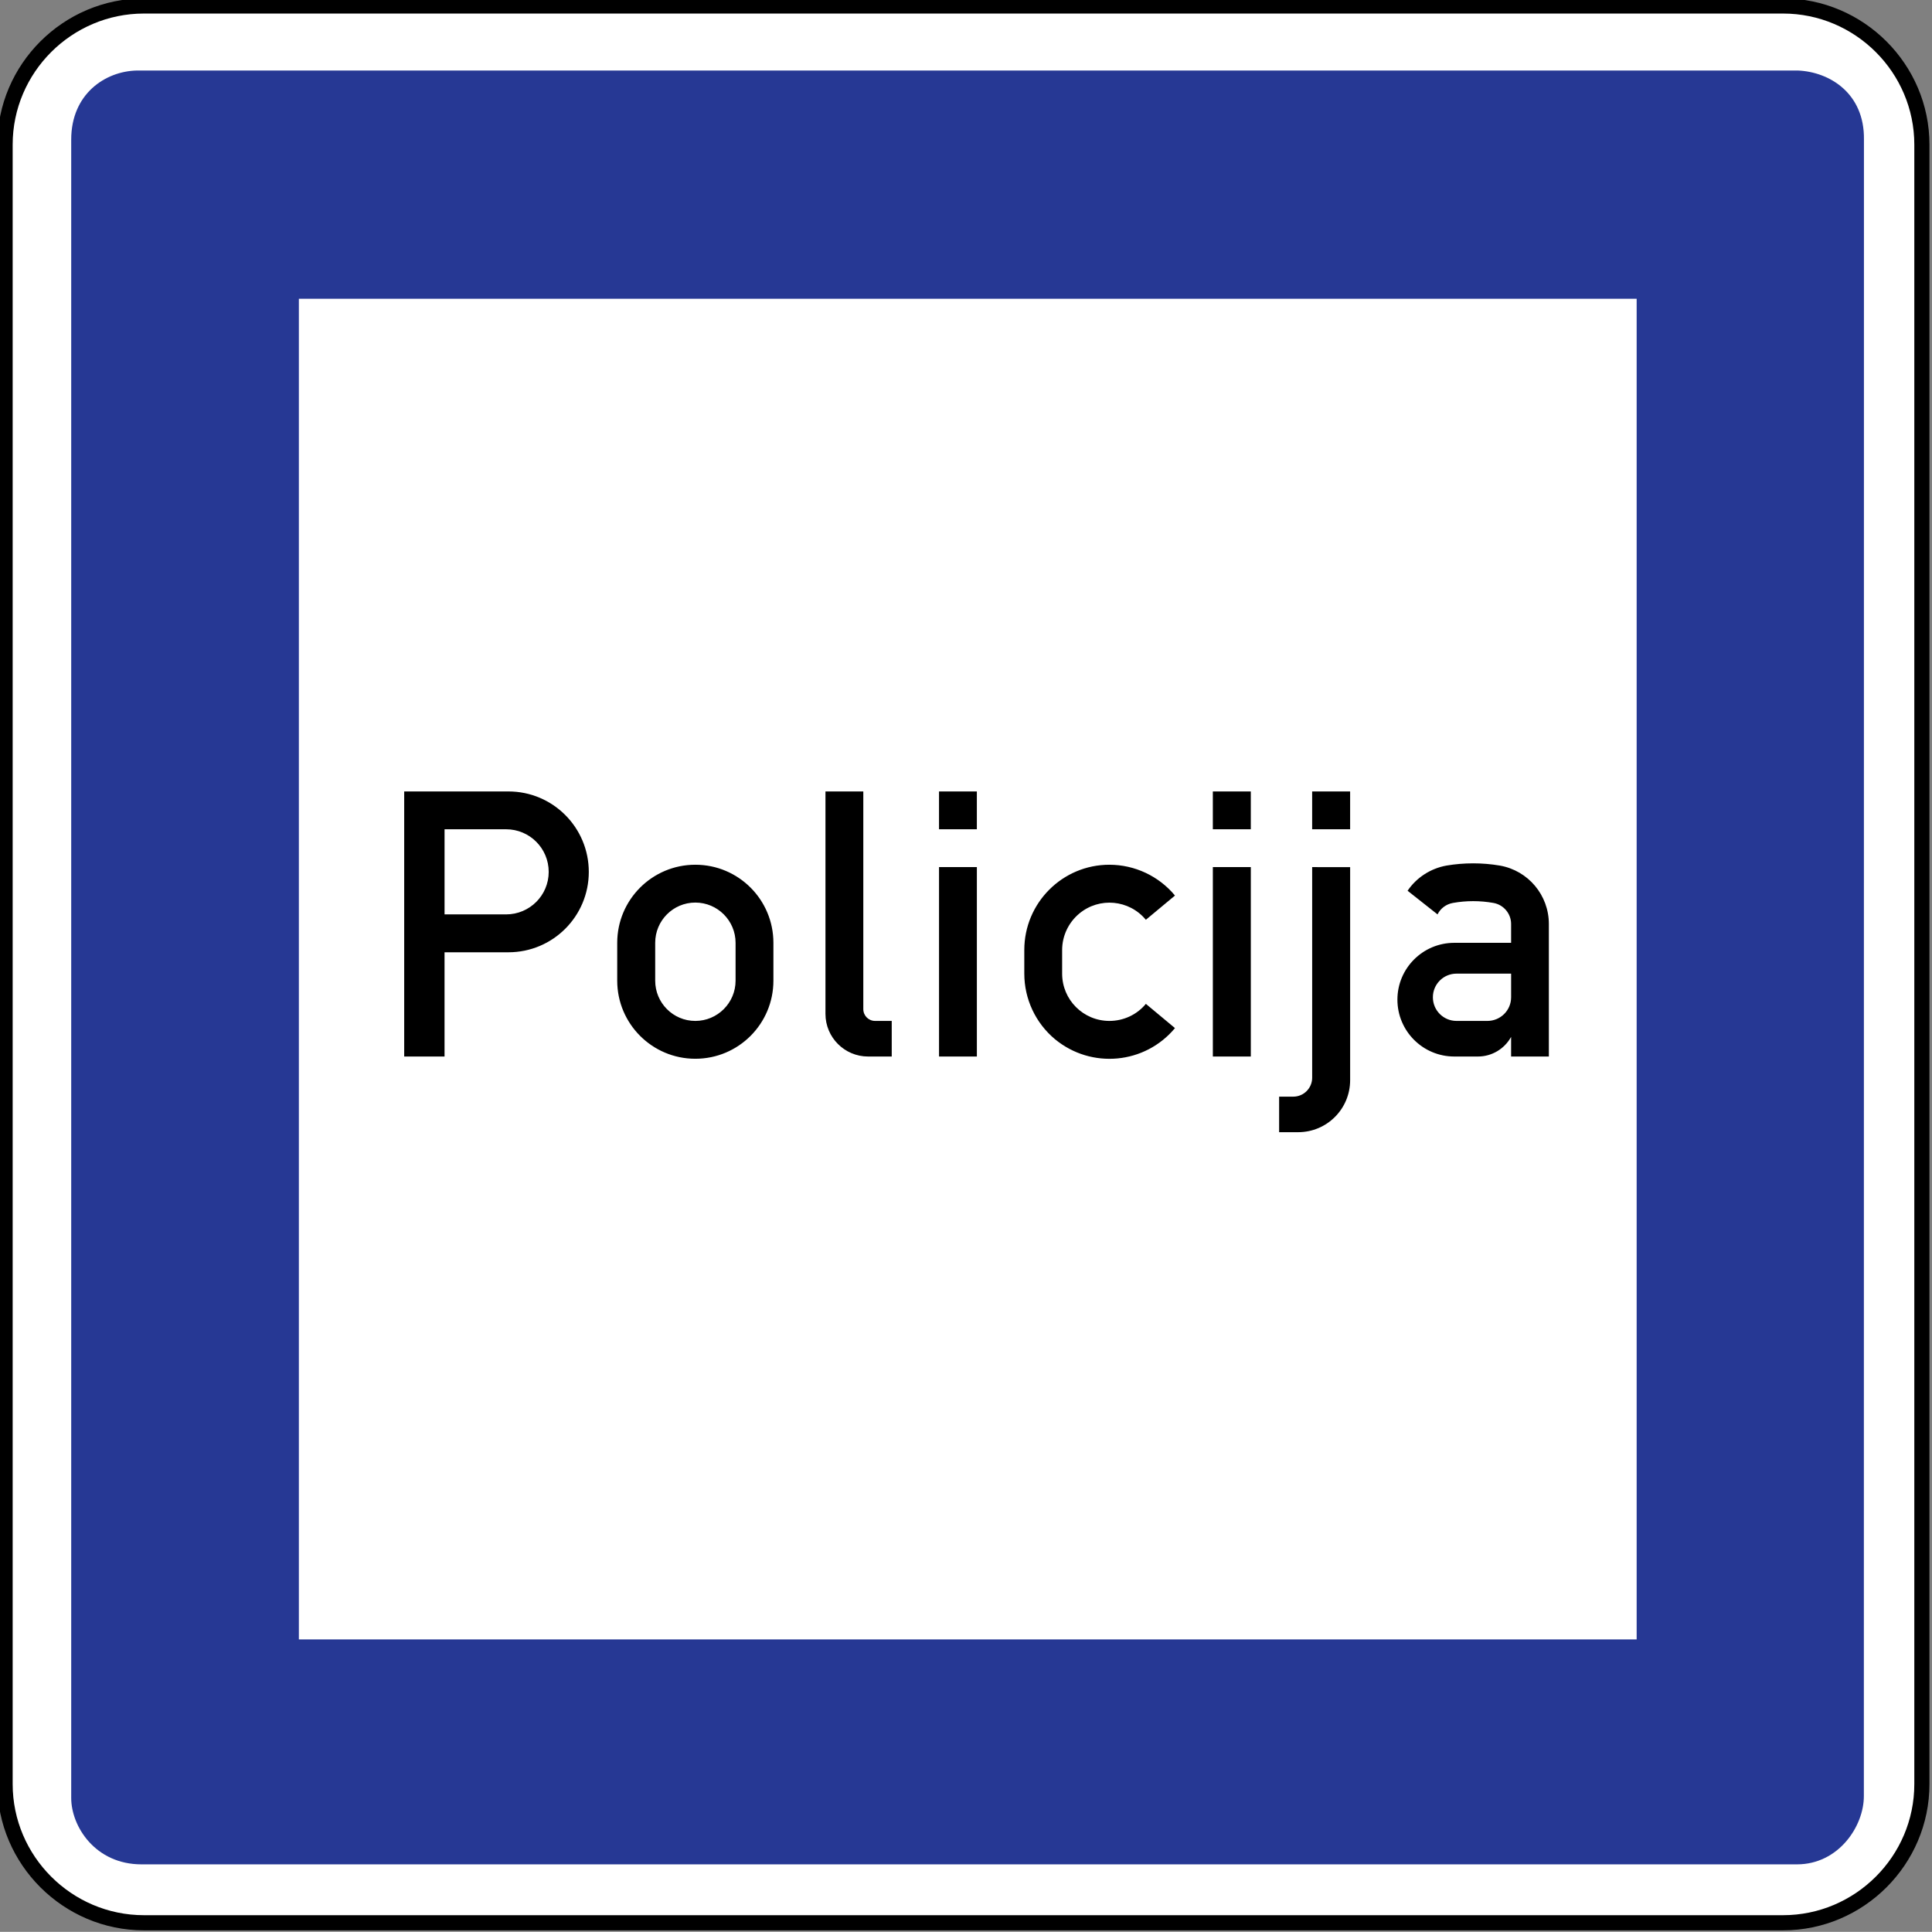 <?xml version="1.0" encoding="UTF-8" standalone="no"?>
<svg
   xmlns:dc="http://purl.org/dc/elements/1.1/"
   xmlns:cc="http://creativecommons.org/ns#"
   xmlns:rdf="http://www.w3.org/1999/02/22-rdf-syntax-ns#"
   xmlns:svg="http://www.w3.org/2000/svg"
   xmlns="http://www.w3.org/2000/svg"
   xmlns:sodipodi="http://sodipodi.sourceforge.net/DTD/sodipodi-0.dtd"
   xmlns:inkscape="http://www.inkscape.org/namespaces/inkscape"
   width="158.75mm"
   height="158.736mm"
   viewBox="0 0 158.75 158.736"
   version="1.1"
   id="svg6774"
   inkscape:version="1.0 (4035a4fb49, 2020-05-01)"
   sodipodi:docname="Latvia_road_sign_620.svg">
  <rect x="0" y="0" width="158.75" height="158.736" fill="#808080" stroke="none"/>
  <defs
     id="defs6768" />
  <sodipodi:namedview
     id="base"
     pagecolor="#ffffff"
     bordercolor="#666666"
     borderopacity="1.0"
     inkscape:pageopacity="0.0"
     inkscape:pageshadow="2"
     inkscape:zoom="0.57959434"
     inkscape:cx="740.67318"
     inkscape:cy="427.34009"
     inkscape:document-units="mm"
     inkscape:current-layer="g2362"
     inkscape:document-rotation="0"
     showgrid="false"
     fit-margin-top="0"
     fit-margin-left="0"
     fit-margin-right="0"
     fit-margin-bottom="0"
     inkscape:window-width="1920"
     inkscape:window-height="1001"
     inkscape:window-x="-9"
     inkscape:window-y="-9"
     inkscape:window-maximized="1" />
  <g
     inkscape:label="Layer 1"
     inkscape:groupmode="layer"
     id="layer1"
     transform="translate(462.301,292.142)">
    <g
       id="g3362"
       style="opacity:1;stroke-width:0.141"
       transform="matrix(7.072,0,0,7.072,2714.867,1607.499)">
      <path
         style="color:#000000;font-style:normal;font-variant:normal;font-weight:normal;font-stretch:normal;font-size:medium;line-height:normal;font-family:sans-serif;font-variant-ligatures:normal;font-variant-position:normal;font-variant-caps:normal;font-variant-numeric:normal;font-variant-alternates:normal;font-variant-east-asian:normal;font-feature-settings:normal;font-variation-settings:normal;text-indent:0;text-align:start;text-decoration:none;text-decoration-line:none;text-decoration-style:solid;text-decoration-color:#000000;letter-spacing:normal;word-spacing:normal;text-transform:none;writing-mode:lr-tb;direction:ltr;text-orientation:mixed;dominant-baseline:auto;baseline-shift:baseline;text-anchor:start;white-space:normal;shape-padding:0;shape-margin:0;inline-size:0;clip-rule:nonzero;display:inline;overflow:visible;visibility:visible;isolation:auto;mix-blend-mode:normal;color-interpolation:sRGB;color-interpolation-filters:linearRGB;solid-color:#000000;solid-opacity:1;vector-effect:none;fill:#ffffff;fill-opacity:1;fill-rule:nonzero;stroke:none;stroke-width:0.025;stroke-linecap:butt;stroke-linejoin:miter;stroke-miterlimit:22.926;stroke-dasharray:none;stroke-dashoffset:0;stroke-opacity:1;color-rendering:auto;image-rendering:auto;shape-rendering:auto;text-rendering:auto;enable-background:accumulate;stop-color:#000000;stop-opacity:1"
         d="m -447.588,-268.545 h 19.046 c 0.887,0 1.612,0.726 1.612,1.612 v 19.047 c 0,0.886 -0.725,1.612 -1.612,1.612 h -19.046 c -0.887,0 -1.614,-0.726 -1.614,-1.612 v -19.047 c 0,-0.886 0.726,-1.612 1.614,-1.612 z m 0,0"
         id="path3364" />
      <path
         style="color:#000000;font-style:normal;font-variant:normal;font-weight:normal;font-stretch:normal;font-size:medium;line-height:normal;font-family:sans-serif;font-variant-ligatures:normal;font-variant-position:normal;font-variant-caps:normal;font-variant-numeric:normal;font-variant-alternates:normal;font-variant-east-asian:normal;font-feature-settings:normal;font-variation-settings:normal;text-indent:0;text-align:start;text-decoration:none;text-decoration-line:none;text-decoration-style:solid;text-decoration-color:#000000;letter-spacing:normal;word-spacing:normal;text-transform:none;writing-mode:lr-tb;direction:ltr;text-orientation:mixed;dominant-baseline:auto;baseline-shift:baseline;text-anchor:start;white-space:normal;shape-padding:0;shape-margin:0;inline-size:0;clip-rule:nonzero;display:inline;overflow:visible;visibility:visible;isolation:auto;mix-blend-mode:normal;color-interpolation:sRGB;color-interpolation-filters:linearRGB;solid-color:#000000;solid-opacity:1;vector-effect:none;fill:#000000;fill-opacity:1;fill-rule:nonzero;stroke:none;stroke-width:0.025;stroke-linecap:butt;stroke-linejoin:miter;stroke-miterlimit:22.926;stroke-dasharray:none;stroke-dashoffset:0;stroke-opacity:1;color-rendering:auto;image-rendering:auto;shape-rendering:auto;text-rendering:auto;enable-background:accumulate;stop-color:#000000;stop-opacity:1"
         d="m -447.588,-268.633 c -0.936,0 -1.703,0.765 -1.703,1.699 v 19.049 c 0,0.934 0.768,1.699 1.703,1.699 h 19.045 c 0.936,0 1.701,-0.765 1.701,-1.699 v -19.049 c 0,-0.934 -0.766,-1.699 -1.701,-1.699 z m 0,0.176 h 19.045 c 0.839,0 1.525,0.685 1.525,1.523 v 19.049 c 0,0.838 -0.686,1.523 -1.525,1.523 h -19.045 c -0.839,0 -1.525,-0.686 -1.525,-1.523 v -19.049 c 0,-0.838 0.686,-1.523 1.525,-1.523 z"
         id="path3366" />
    </g>
    <path
       transform="matrix(0.265,0,0,0.265,-462.301,-292.142)"
       d="M 42.447,21.865 C 32.613,22.079 22.08,29.119 22.08,43.299 V 557.494 c 0,8.803 7.439,20.588 21.803,20.588 H 557.195 c 12.891,0 20.771,-11.821 20.734,-21.213 l 0.027,-513.607 C 578.144,28.94 567.321,22.275 557.453,21.865 Z M 92.67,92.633 H 507.479 V 508.332 H 92.67 Z"
       style="fill:#263894;fill-opacity:1;fill-rule:evenodd;stroke:none;stroke-width:1.333"
       id="path1968" />
    <g
       id="g2362"
       style="opacity:1"
       inkscape:groupmode="layer">
      <path
         id="path3816"
         style="fill:#000000;fill-opacity:1;fill-rule:evenodd;stroke:none;stroke-width:0.353"
         d="m -429.089,-227.111 v 21.782 h 3.315 v -8.565 h 5.25 c 3.65,0 6.604,-2.954 6.604,-6.604 0,-3.65 -2.954,-6.612 -6.604,-6.612 z m 34.615,0 v 18.279 c 0,1.933 1.57,3.503 3.503,3.503 h 1.943 v -2.925 h -1.365 c -0.54,0 -0.971,-0.432 -0.971,-0.971 v -17.885 z m 9.331,0 v 3.109 h 3.109 v -3.109 z m 22.499,0 v 3.109 h 3.12 v -3.109 z m 8.161,0 v 3.109 h 3.12 v -3.109 z m -71.29,3.109 h 5.055 c 1.933,0 3.503,1.56 3.503,3.503 0,1.933 -1.57,3.492 -3.503,3.492 h -5.055 z m 84.518,2.8 c -0.736,0 -1.47,0.061 -2.197,0.184 -1.295,0.235 -2.454,0.979 -3.19,2.068 l 2.461,1.943 c 0.245,-0.5 0.716,-0.844 1.266,-0.942 1.099,-0.196 2.227,-0.196 3.326,0 0.834,0.147 1.453,0.876 1.453,1.729 v 1.549 h -4.669 c -2.58,0 -4.673,2.089 -4.673,4.669 0,2.58 2.092,4.673 4.673,4.673 h 1.943 c 1.138,0 2.177,-0.621 2.726,-1.612 v 1.612 h 3.102 v -10.891 c 0,-2.365 -1.69,-4.386 -4.025,-4.798 -0.726,-0.123 -1.461,-0.184 -2.197,-0.184 z m -63.913,0.114 c -3.542,2e-5 -6.417,2.875 -6.417,6.417 v 3.109 c 0,3.542 2.875,6.417 6.417,6.417 3.552,0 6.417,-2.875 6.417,-6.417 v -3.109 c 0,-3.542 -2.865,-6.417 -6.417,-6.417 z m 34.026,0 c -3.866,2e-5 -6.994,3.14 -6.994,7.005 v 1.943 c 0,2.08 0.921,4.052 2.52,5.387 2.983,2.463 7.388,2.06 9.861,-0.912 l -2.392,-1.991 c -0.736,0.893 -1.837,1.402 -2.995,1.402 -2.149,2e-5 -3.885,-1.737 -3.885,-3.885 v -1.943 c 0,-1.158 0.522,-2.255 1.405,-2.991 1.648,-1.374 4.101,-1.15 5.475,0.508 l 2.392,-1.991 c -1.325,-1.599 -3.307,-2.531 -5.387,-2.531 z m -14,0.195 v 15.564 h 3.109 v -15.564 z m 22.499,0 v 15.564 h 3.12 v -15.564 z m 8.161,0 v 17.308 c 0,0.854 -0.695,1.553 -1.549,1.553 h -1.166 v 2.921 h 1.56 c 2.365,0 4.275,-1.911 4.275,-4.275 v -17.506 z m -50.686,2.914 c 1.825,0 3.308,1.483 3.308,3.308 v 3.109 c 0,1.825 -1.483,3.308 -3.308,3.308 -1.825,0 -3.297,-1.483 -3.297,-3.308 v -3.109 c 0,-1.825 1.472,-3.308 3.297,-3.308 z m 62.548,5.839 h 4.485 v 1.943 c 0,1.079 -0.874,1.943 -1.954,1.943 h -2.531 c -1.069,2e-5 -1.943,-0.863 -1.943,-1.943 0,-1.079 0.873,-1.943 1.943,-1.943 z" />
    </g>
  </g>
</svg>
